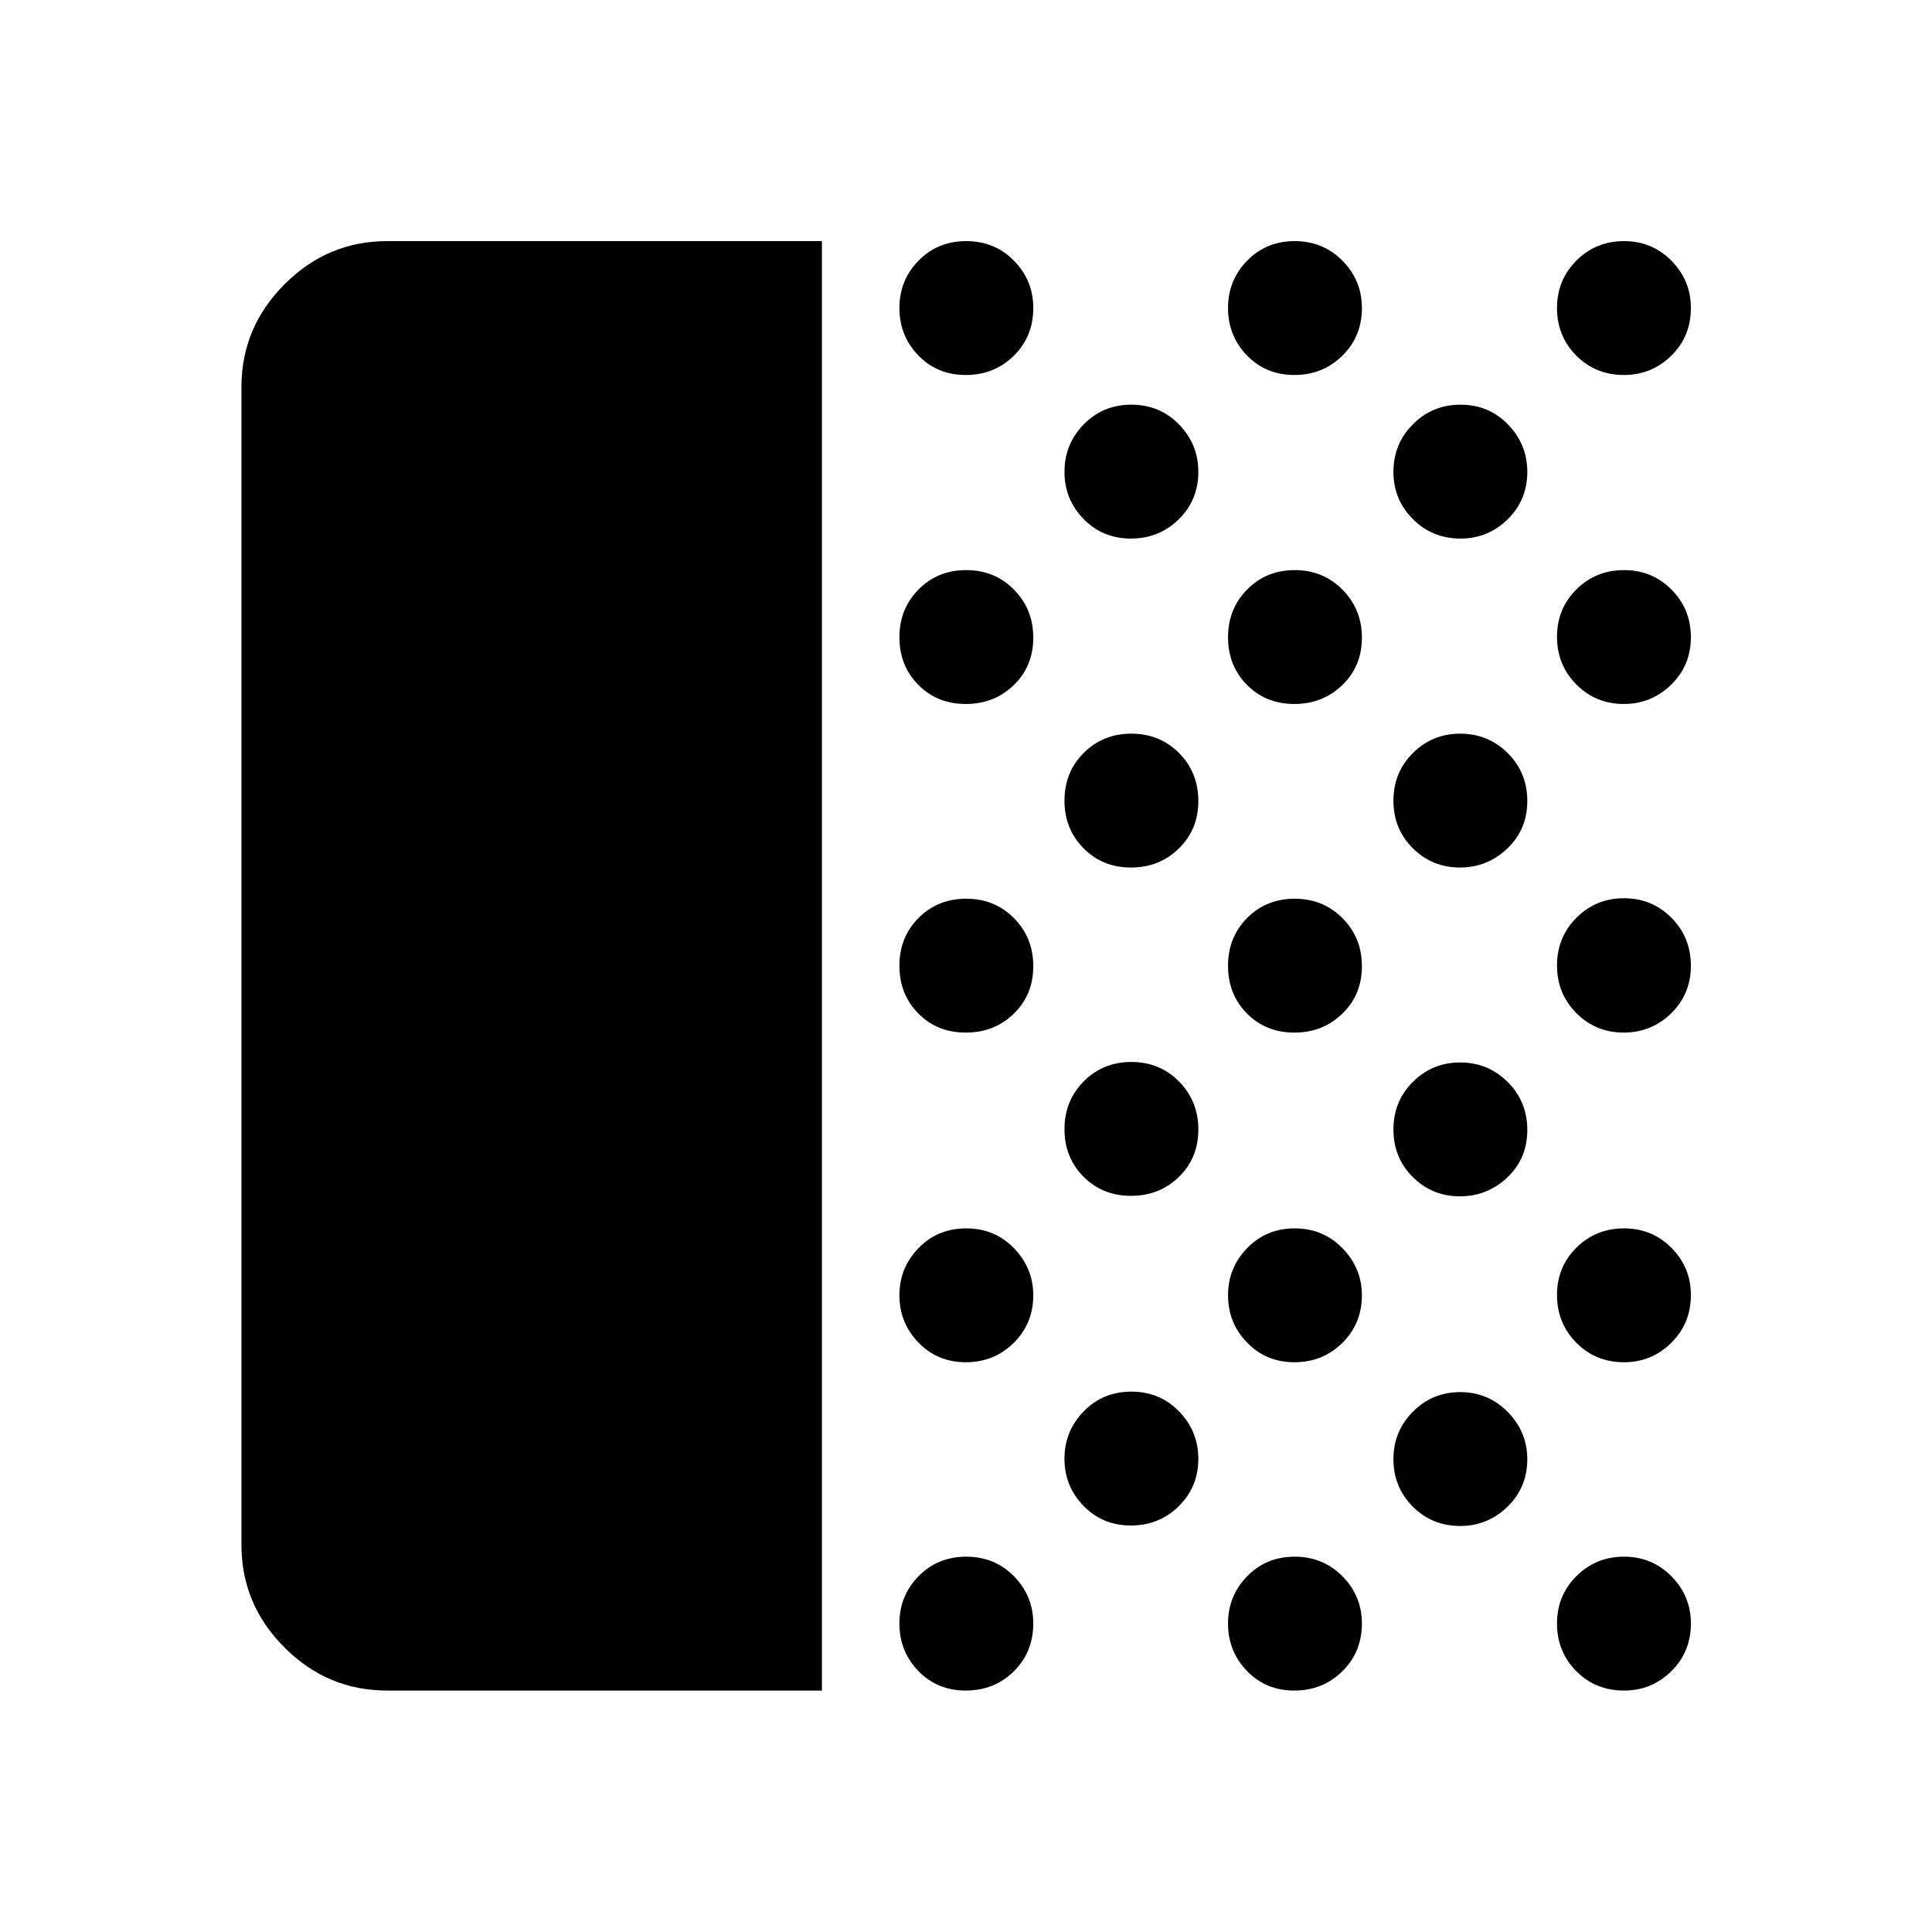 <svg xmlns="http://www.w3.org/2000/svg" height="40" viewBox="0 -960 960 960" width="40"><path d="M192.39-119.97q-29.66 0-51.04-21.4t-21.38-51.02v-575.22q0-29.68 21.4-51.13 21.4-21.45 51.02-21.45h216.02v720.22H192.39Zm287.49 0q-14.19 0-23.58-9.75-9.39-9.74-9.39-23.55 0-13.8 9.5-23.51 9.51-9.71 23.71-9.71 14.19 0 23.75 9.76 9.56 9.77 9.56 23.45 0 14.19-9.68 23.75-9.67 9.56-23.87 9.56Zm.02-163.14q-14.05 0-23.52-9.77-9.47-9.78-9.47-23.47t9.5-23.48q9.51-9.8 23.71-9.8 14.19 0 23.75 9.89t9.56 23.4q0 14.02-9.74 23.63-9.74 9.6-23.79 9.6Zm-.02-163.8q-14.19 0-23.58-9.5-9.39-9.51-9.39-23.71 0-14.19 9.5-23.75 9.51-9.56 23.71-9.56 14.19 0 23.75 9.68 9.56 9.67 9.56 23.87 0 14.19-9.68 23.58-9.67 9.39-23.87 9.39Zm0-163.29q-14.19 0-23.58-9.51-9.39-9.51-9.39-23.62 0-14.12 9.5-23.76 9.51-9.63 23.71-9.63 14.19 0 23.75 9.74t9.56 23.8q0 14.2-9.68 23.59-9.67 9.39-23.87 9.39Zm0-163.47q-14.19 0-23.58-9.74-9.39-9.75-9.39-23.56 0-13.8 9.5-23.51 9.51-9.71 23.71-9.71 14.19 0 23.75 9.77t9.56 23.44q0 14.2-9.68 23.76-9.67 9.55-23.87 9.55Zm82.04 571.68q-14.05 0-23.52-9.75-9.47-9.75-9.47-23.4 0-13.78 9.57-23.58 9.58-9.79 23.64-9.79 14.19 0 23.75 9.86 9.56 9.87 9.56 23.5 0 14.02-9.74 23.59-9.73 9.57-23.79 9.57Zm.06-163.8q-14.11 0-23.58-9.51-9.47-9.5-9.47-23.62 0-14.12 9.57-23.75 9.58-9.64 23.64-9.64 14.19 0 23.75 9.74t9.56 23.8q0 14.2-9.67 23.59-9.68 9.39-23.8 9.39Zm0-163.14q-14.11 0-23.58-9.57-9.47-9.58-9.47-23.64 0-14.19 9.57-23.75 9.58-9.56 23.64-9.56 14.19 0 23.75 9.67 9.56 9.68 9.56 23.8 0 14.11-9.67 23.58-9.68 9.47-23.8 9.47Zm-.06-163.46q-14.05 0-23.52-9.75-9.47-9.75-9.47-23.39 0-13.79 9.57-23.59 9.58-9.79 23.64-9.79 14.19 0 23.75 9.86 9.56 9.87 9.56 23.5 0 14.02-9.74 23.59-9.73 9.57-23.79 9.57Zm81.26 572.42q-14.2 0-23.59-9.75-9.39-9.74-9.39-23.55 0-13.8 9.51-23.51t23.62-9.71q14.12 0 23.76 9.76 9.63 9.77 9.63 23.45 0 14.19-9.74 23.75t-23.8 9.56Zm.02-163.14q-14.06 0-23.53-9.77-9.47-9.78-9.47-23.47t9.51-23.48q9.51-9.8 23.62-9.8 14.12 0 23.76 9.89 9.63 9.89 9.63 23.4 0 14.02-9.73 23.63-9.74 9.6-23.79 9.6Zm-.02-163.8q-14.2 0-23.59-9.5-9.39-9.51-9.39-23.71 0-14.19 9.51-23.75t23.62-9.56q14.12 0 23.76 9.68 9.63 9.67 9.63 23.87 0 14.19-9.74 23.58-9.74 9.39-23.8 9.39Zm0-163.29q-14.2 0-23.59-9.51t-9.39-23.62q0-14.12 9.51-23.76 9.51-9.63 23.62-9.63 14.12 0 23.76 9.74 9.63 9.74 9.63 23.8 0 14.2-9.74 23.59t-23.8 9.39Zm0-163.47q-14.2 0-23.59-9.74-9.39-9.75-9.39-23.56 0-13.8 9.51-23.51t23.62-9.71q14.12 0 23.76 9.77 9.63 9.77 9.63 23.44 0 14.2-9.74 23.76-9.74 9.55-23.8 9.55Zm82.37 571.92q-14.02 0-23.59-9.68-9.57-9.67-9.57-23.47 0-13.93 9.68-23.65 9.67-9.72 23.46-9.72 13.93 0 23.66 9.86 9.72 9.87 9.72 23.5 0 14.02-9.86 23.59-9.87 9.57-23.5 9.57Zm-.17-163.8q-13.7 0-23.35-9.57-9.64-9.57-9.64-23.63 0-14.05 9.68-23.69 9.67-9.63 23.46-9.63 13.93 0 23.66 9.74 9.72 9.74 9.72 23.8 0 14.2-9.91 23.59-9.92 9.39-23.62 9.39Zm0-163.38q-13.7 0-23.35-9.57-9.64-9.57-9.64-23.62 0-14.06 9.68-23.69 9.67-9.64 23.46-9.64 13.93 0 23.66 9.67 9.72 9.68 9.72 23.8 0 14.11-9.91 23.58-9.92 9.47-23.62 9.47Zm.34-163.46q-14.05 0-23.69-9.68-9.64-9.67-9.64-23.46 0-13.93 9.68-23.66 9.67-9.72 23.7-9.72t23.59 9.86q9.55 9.87 9.55 23.5 0 14.02-9.76 23.59t-23.43 9.57Zm81.26 572.42q-14.2 0-23.76-9.67-9.55-9.68-9.55-23.63t9.67-23.59q9.68-9.63 23.63-9.63 13.94 0 23.58 9.76 9.64 9.77 9.64 23.45 0 14.19-9.77 23.75t-23.44 9.56Zm0-163.14q-14.2 0-23.76-9.74-9.55-9.74-9.55-23.64 0-14.03 9.67-23.58 9.68-9.56 23.63-9.56 13.94 0 23.58 9.7 9.64 9.7 9.64 23.43 0 14.12-9.77 23.75-9.77 9.64-23.44 9.64Zm-.17-163.8q-13.88 0-23.51-9.67-9.63-9.68-9.63-23.7t9.67-23.7q9.68-9.69 23.63-9.69 13.94 0 23.58 9.75 9.64 9.74 9.64 23.8 0 14.1-9.82 23.66-9.81 9.55-23.56 9.55Zm0-163.29q-13.88 0-23.51-9.68-9.63-9.67-9.63-23.69 0-14.02 9.67-23.59 9.68-9.56 23.63-9.56 13.94 0 23.58 9.67 9.64 9.67 9.64 23.63 0 14.1-9.82 23.66-9.81 9.56-23.56 9.56Zm.17-163.47q-14.2 0-23.76-9.67-9.55-9.68-9.55-23.63 0-13.94 9.67-23.58 9.68-9.64 23.63-9.64 13.94 0 23.58 9.77 9.64 9.77 9.64 23.44 0 14.2-9.77 23.76-9.77 9.55-23.44 9.55Z"/></svg>